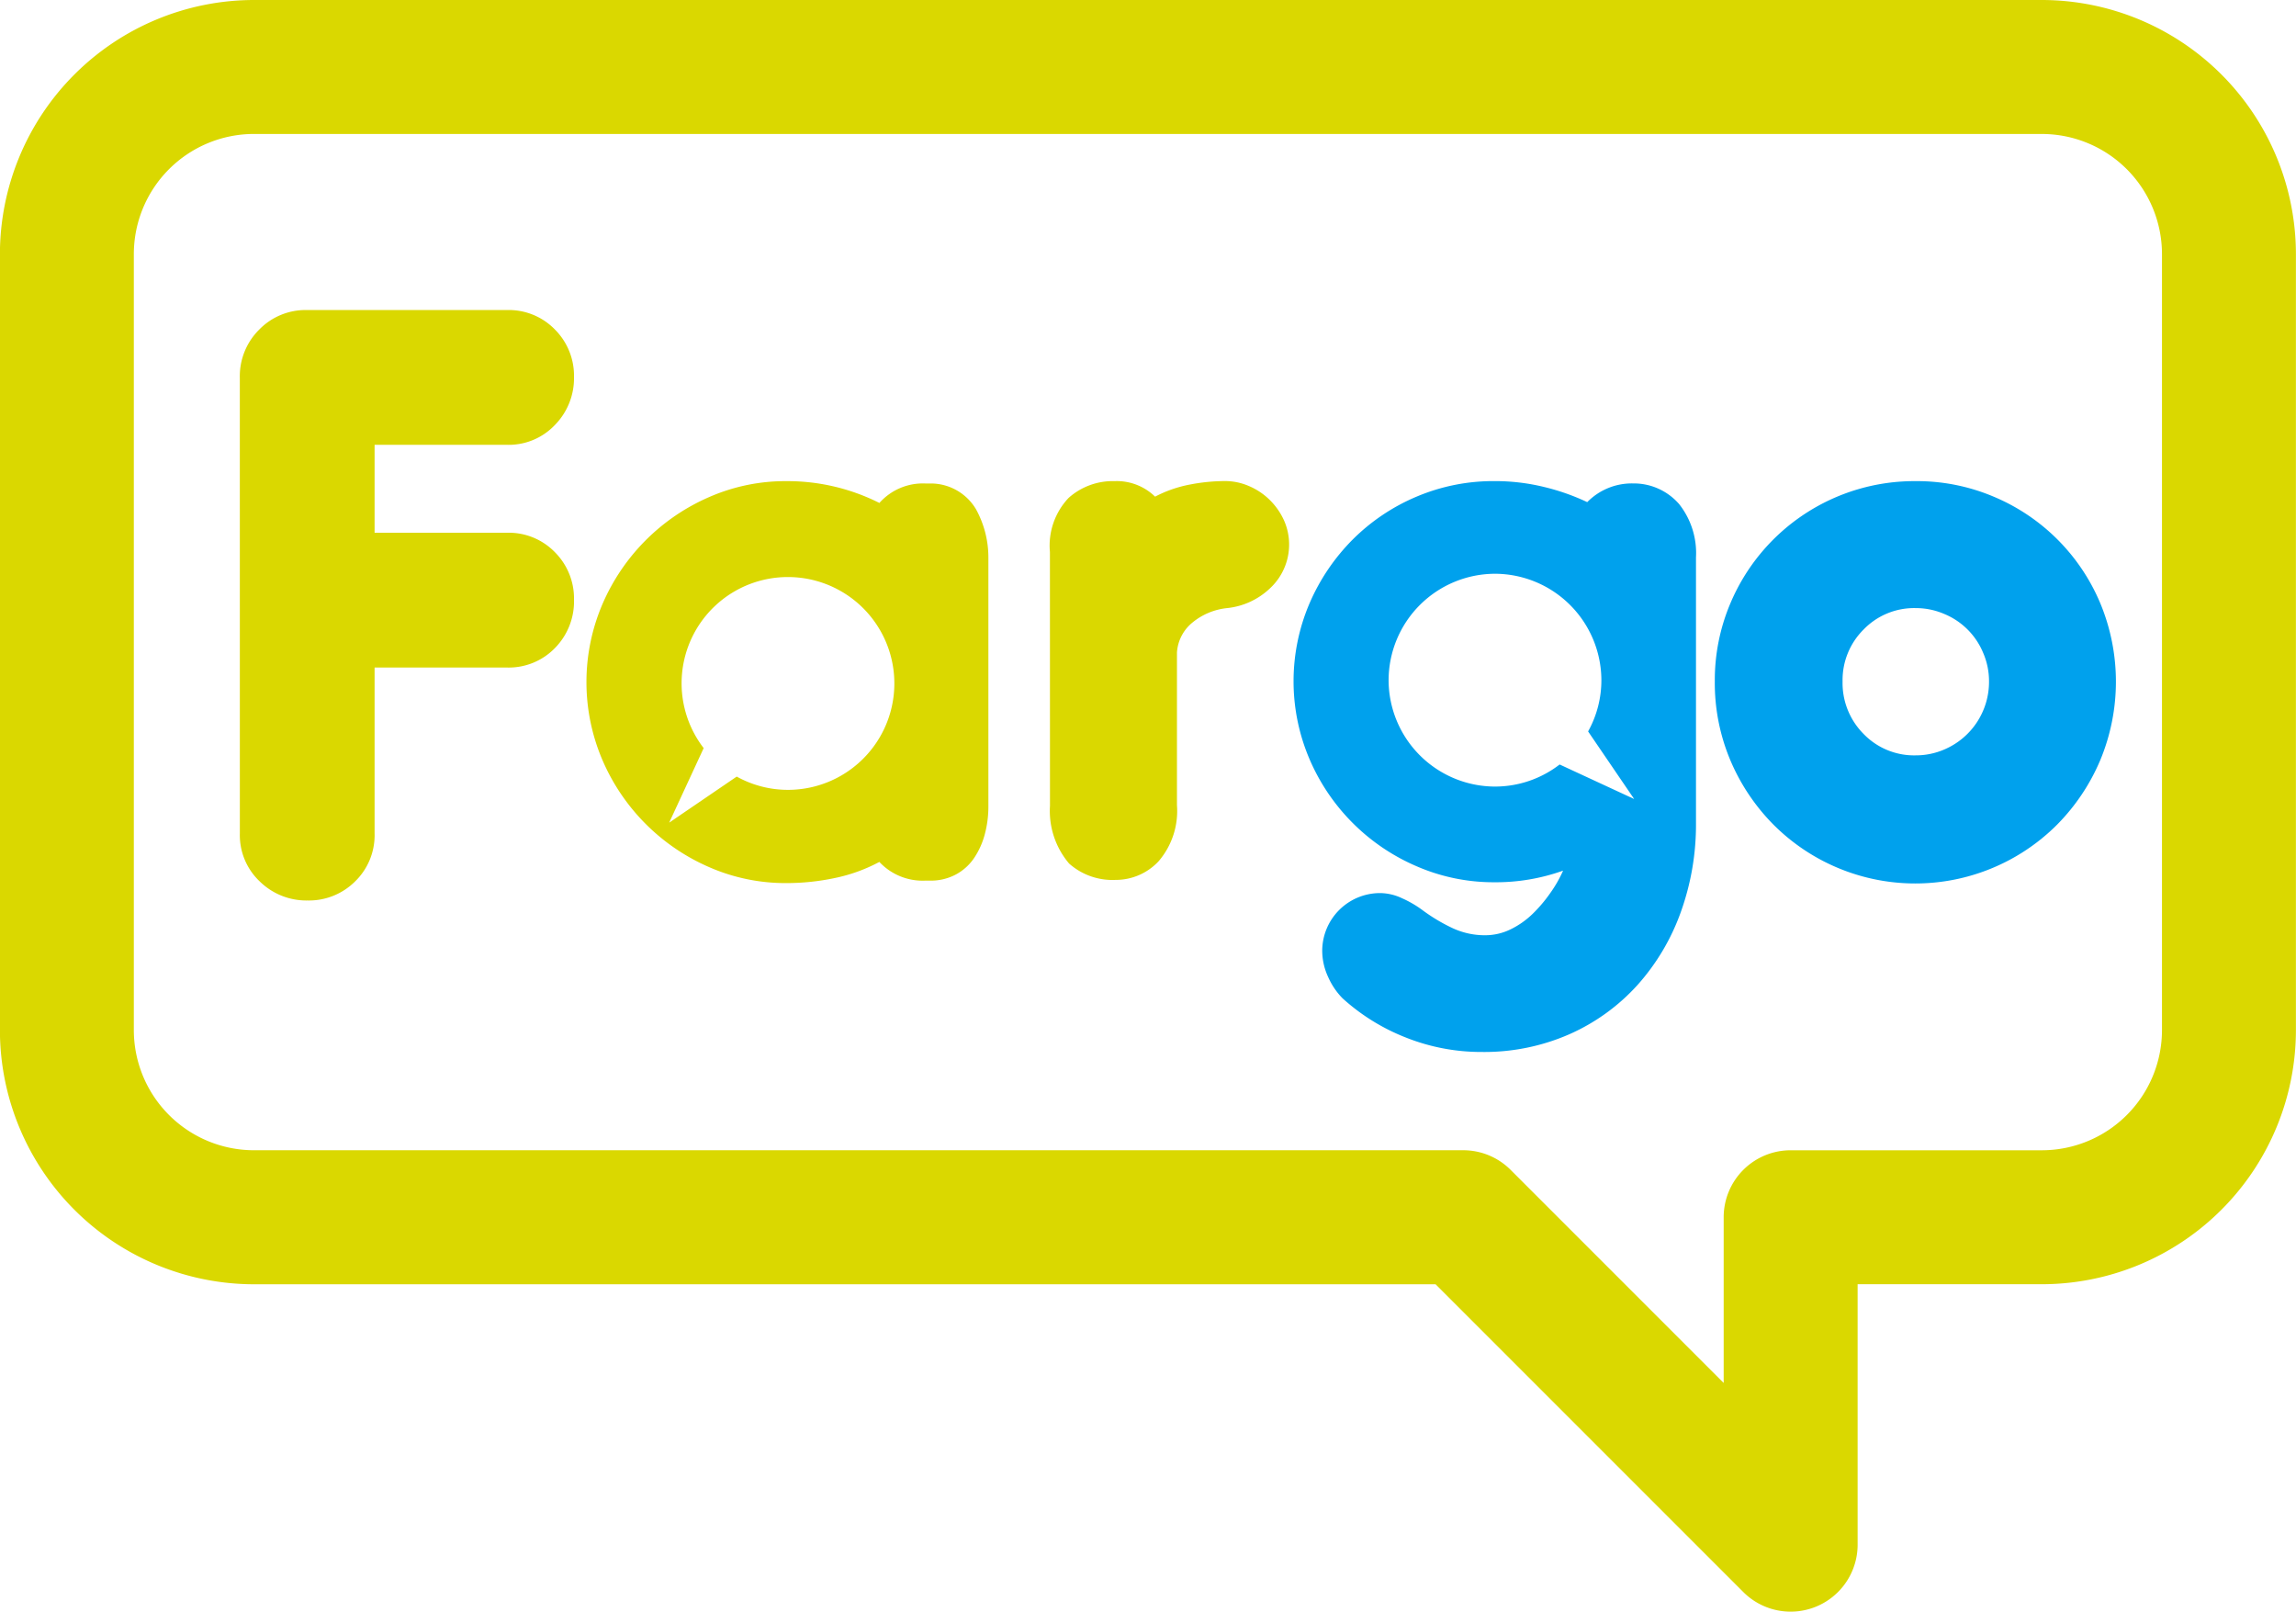 <svg xmlns="http://www.w3.org/2000/svg" width="88.796" height="62.321" viewBox="0 0 88.796 62.321"><defs><style>.a{fill:#dad800;}.b{fill:#00a1ed;}</style></defs><g transform="translate(-2296.948 -591.057)"><path class="a" d="M2356.032,670.057a2.537,2.537,0,0,1,.753-1.868,2.5,2.5,0,0,1,1.838-.753h7.742a2.488,2.488,0,0,1,1.853.753,2.529,2.529,0,0,1,.738,1.838,2.579,2.579,0,0,1-.738,1.853,2.462,2.462,0,0,1-1.853.768h-5.121v3.4h5.121a2.488,2.488,0,0,1,1.853.753,2.528,2.528,0,0,1,.738,1.838,2.564,2.564,0,0,1-.738,1.868,2.486,2.486,0,0,1-1.853.753h-5.121v6.417a2.487,2.487,0,0,1-.753,1.853,2.525,2.525,0,0,1-1.837.738,2.576,2.576,0,0,1-1.853-.738,2.462,2.462,0,0,1-.768-1.853Z" transform="translate(-49.809 -64.39)"/><path class="a" d="M2555.626,712.322a2.684,2.684,0,0,1,.723-2.094,2.567,2.567,0,0,1,1.778-.648,2.121,2.121,0,0,1,1.566.6,4.831,4.831,0,0,1,1.341-.467,7.276,7.276,0,0,1,1.371-.136,2.333,2.333,0,0,1,.934.2,2.569,2.569,0,0,1,.8.542,2.629,2.629,0,0,1,.542.783,2.307,2.307,0,0,1-.542,2.621,2.827,2.827,0,0,1-1.672.768,2.51,2.51,0,0,0-1.31.542,1.626,1.626,0,0,0-.618,1.175v5.9a2.985,2.985,0,0,1-.708,2.169,2.263,2.263,0,0,1-1.672.723,2.52,2.52,0,0,1-1.792-.633,3.141,3.141,0,0,1-.739-2.229Z" transform="translate(-218.073 -99.918)"/><path class="a" d="M2456.5,710.665a2.035,2.035,0,0,0-1.717-.994h-.241a2.249,2.249,0,0,0-1.777.753,7.914,7.914,0,0,0-3.585-.844,7.351,7.351,0,0,0-3,.617,7.923,7.923,0,0,0-4.127,4.142,7.658,7.658,0,0,0,0,6.025,7.921,7.921,0,0,0,4.127,4.142,7.351,7.351,0,0,0,3,.617,9.016,9.016,0,0,0,1.883-.2,6.358,6.358,0,0,0,1.7-.618,2.293,2.293,0,0,0,1.777.723h.181a2.057,2.057,0,0,0,1.009-.241,1.992,1.992,0,0,0,.708-.648,3.04,3.04,0,0,0,.407-.919,4.115,4.115,0,0,0,.135-1.054v-9.61A3.869,3.869,0,0,0,2456.5,710.665Zm-7.271,10.853h0a4.078,4.078,0,0,1-1.982-.513l-2.612,1.781,1.334-2.882a4.108,4.108,0,0,1,3.26-6.615h0a4.114,4.114,0,0,1,0,8.229Z" transform="translate(-121.807 -99.918)"/><path class="b" d="M2719.434,717.322a7.611,7.611,0,0,1,.6-3.012,7.722,7.722,0,0,1,7.17-4.73,7.618,7.618,0,0,1,3.013.6,7.692,7.692,0,0,1,4.127,4.127,7.911,7.911,0,0,1,0,6.055,7.931,7.931,0,0,1-1.657,2.486,7.75,7.75,0,0,1-11,0,7.91,7.91,0,0,1-1.657-2.486A7.686,7.686,0,0,1,2719.434,717.322Zm4.941,0a2.79,2.79,0,0,0,.813,2.034,2.714,2.714,0,0,0,2.019.828,2.767,2.767,0,0,0,1.1-.226,2.843,2.843,0,0,0,1.732-2.636,2.765,2.765,0,0,0-.226-1.1,2.772,2.772,0,0,0-1.506-1.506,2.77,2.77,0,0,0-1.1-.226,2.716,2.716,0,0,0-2.019.828A2.755,2.755,0,0,0,2724.375,717.322Z" transform="translate(-356.167 -99.918)"/><path class="b" d="M2630.562,710.469a2.318,2.318,0,0,0-1.777-.8,2.416,2.416,0,0,0-1.778.723,8.612,8.612,0,0,0-1.672-.587,7.992,7.992,0,0,0-1.913-.226,7.613,7.613,0,0,0-3.013.6,7.745,7.745,0,0,0-2.47,1.657,7.948,7.948,0,0,0-1.672,2.47,7.658,7.658,0,0,0,0,6.025,7.881,7.881,0,0,0,4.142,4.142,7.458,7.458,0,0,0,3.013.618,7.7,7.7,0,0,0,2.651-.449,4.915,4.915,0,0,1-.5.873,5.522,5.522,0,0,1-.693.813,3.288,3.288,0,0,1-.844.587,2.231,2.231,0,0,1-.979.225,2.954,2.954,0,0,1-1.311-.3,6.8,6.8,0,0,1-1.1-.663,4.156,4.156,0,0,0-.8-.467,2.025,2.025,0,0,0-.829-.2,2.237,2.237,0,0,0-2.259,2.229,2.414,2.414,0,0,0,.226,1.009,2.783,2.783,0,0,0,.557.828,7.965,7.965,0,0,0,2.455,1.521,7.875,7.875,0,0,0,2.937.557,8.19,8.19,0,0,0,3.4-.693,7.8,7.8,0,0,0,2.621-1.9,8.53,8.53,0,0,0,1.672-2.817,10,10,0,0,0,.587-3.449V712.532A3.052,3.052,0,0,0,2630.562,710.469Zm-4.622,10.068a4.089,4.089,0,0,1-2.5.854h0a4.126,4.126,0,0,1-4.115-4.114h0a4.126,4.126,0,0,1,4.115-4.115h0a4.127,4.127,0,0,1,4.114,4.115h0a4.079,4.079,0,0,1-.513,1.982l1.781,2.613Z" transform="translate(-268.674 -99.918)"/><path class="a" d="M2366.2,653.378a2.588,2.588,0,0,1-1.832-.759l-11.9-11.9h-45.7a9.835,9.835,0,0,1-9.823-9.823V600.881a9.835,9.835,0,0,1,9.823-9.824h69.149a9.835,9.835,0,0,1,9.824,9.824v30.013a9.835,9.835,0,0,1-9.824,9.823h-7.127v10.071a2.59,2.59,0,0,1-2.589,2.59Zm-59.433-57.141a4.649,4.649,0,0,0-4.643,4.643v30.013a4.649,4.649,0,0,0,4.643,4.643h46.771a2.59,2.59,0,0,1,1.832.759l8.24,8.24v-6.408a2.59,2.59,0,0,1,2.59-2.59h9.717a4.649,4.649,0,0,0,4.644-4.643V600.881a4.649,4.649,0,0,0-4.644-4.643Z"/></g></svg>